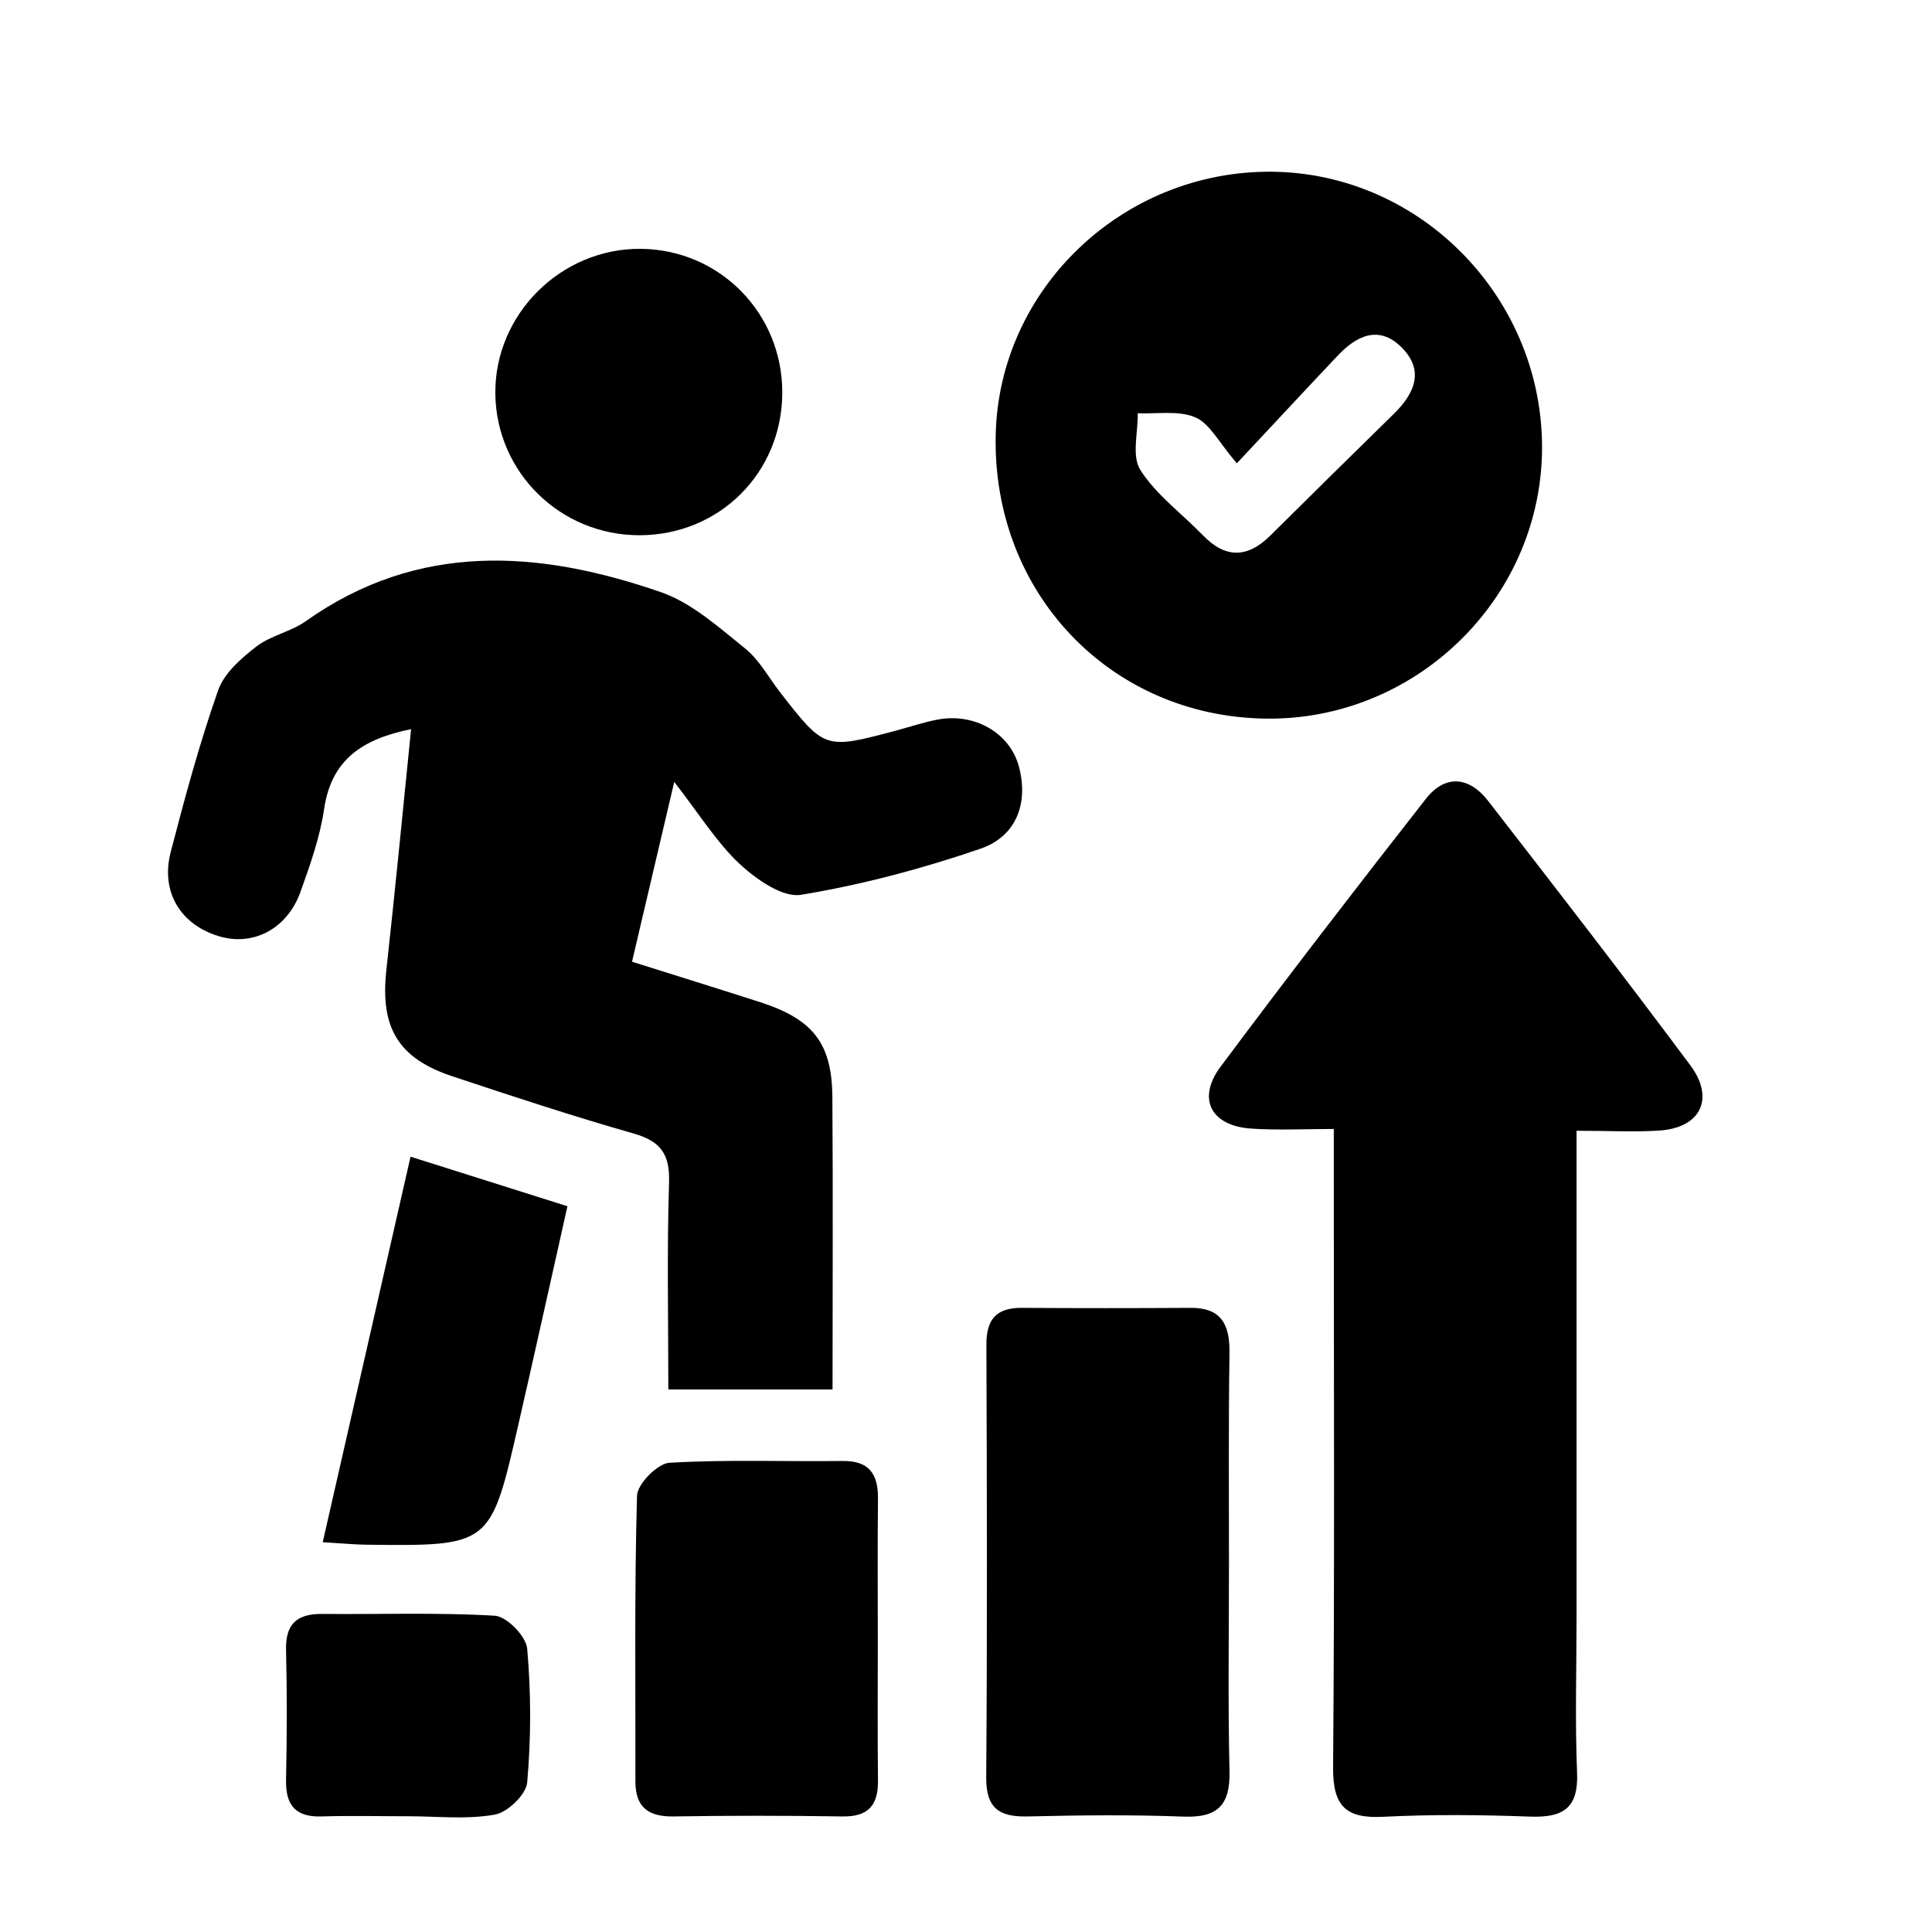 <?xml version="1.0" encoding="utf-8"?>
<!-- Generator: Adobe Illustrator 25.2.0, SVG Export Plug-In . SVG Version: 6.00 Build 0)  -->
<svg version="1.1" id="Layer_1" xmlns="http://www.w3.org/2000/svg" xmlns:xlink="http://www.w3.org/1999/xlink" x="0px" y="0px"
	 viewBox="0 0 1080 1080" style="enable-background:new 0 0 1080 1080;" xml:space="preserve">
<g>
	<path d="M229.8,407.6c-27.1,5.5-44.5,16.9-48.6,44.5c-2.3,15.8-7.8,31.3-13.2,46.4c-7.5,20.9-26.6,30.7-45.8,24.8
		c-21.3-6.5-32.5-24.7-26.8-46.9c7.9-30.4,16.1-60.8,26.5-90.4c3.3-9.6,12.8-17.9,21.3-24.5c8.1-6.3,19.4-8.3,27.8-14.3
		c63-44.6,130.4-39.7,198.4-16.2c17.3,6,32.3,19.6,47,31.4c8,6.4,13.2,16.2,19.6,24.5c25,32.1,25,32.1,64.6,21.6
		c7.8-2.1,15.5-4.7,23.3-6.2c20.5-4,40.6,7.1,45.7,26.3c5.5,20.7-1.7,39-21.4,45.8c-32.6,11.2-66.4,20.2-100.4,25.8
		c-10.4,1.7-25.1-8.7-34.4-17.3c-12.7-11.9-22.2-27.4-36.5-45.8c-8.4,35.8-15.8,67.1-23.6,100.5c25,7.9,48.6,15.2,72.2,22.8
		c29,9.5,39.6,22.9,39.8,52.9c0.4,53.9,0.1,107.7,0.1,163.4c-28,0-57.3,0-91.8,0c0-38.9-0.8-77.3,0.4-115.8
		c0.5-15.6-4.6-22.9-19.6-27.2c-34.1-9.7-67.7-20.8-101.4-32c-30.3-10-40.4-27.1-37.1-58.7C220.8,498.3,225.2,453.5,229.8,407.6z"/>
	<path d="M881.3,632.1c0,92.9,0,182.3,0,271.8c0,29-0.9,58.1,0.3,87.1c0.8,19.9-7.9,25.1-26.1,24.5c-27.4-1-54.9-1.3-82.3,0.1
		c-21,1.1-28.1-6.1-28-27.5c0.9-108.9,0.4-217.8,0.4-326.7c0-8.8,0-17.6,0-30.3c-16.2,0-31.2,0.8-46.1-0.2
		c-22.5-1.5-30.6-16.6-17.2-34.6c37.6-50.4,76-100.2,114.8-149.8c10.8-13.7,24.1-12.4,34.6,1c38.1,49.1,76.1,98.2,113.2,148
		c13.9,18.7,5.7,35-17.4,36.5C913.3,632.9,898.8,632.1,881.3,632.1z"/>
	<path d="M706.9,401.7c-86.6-1.5-152.2-70.6-150.3-158.4c1.7-81.9,71.2-148.1,154.5-147.3c84,0.9,152.2,71.7,150.9,156.5
		C860.6,335.8,790.5,403.2,706.9,401.7z M691.4,259c-10.2-11.9-15.2-22.3-23.2-25.7c-9.4-4-21.4-1.8-32.2-2.3
		c0.2,10.8-3.5,24.1,1.5,31.8c8.9,13.9,23.2,24.3,35,36.5c12.7,13.1,25,12.6,37.6,0.1c22.9-22.7,45.8-45.3,68.9-67.9
		c11.8-11.5,17.6-24.5,4.2-37.6c-12.7-12.4-25.2-6-35.6,5.1C729.9,217.7,712.4,236.6,691.4,259z"/>
	<path d="M687,874.3c0,38.7-0.6,77.4,0.3,116c0.4,18.9-6.8,25.9-25.6,25.2c-29-1.1-58-0.8-87-0.1c-16,0.4-23.5-4.4-23.4-21.8
		c0.6-80.6,0.4-161.2,0.1-241.8c-0.1-14.3,5.6-20.8,19.8-20.7c31.4,0.2,62.9,0.2,94.3,0c17.1-0.1,21.9,9.1,21.8,24.7
		C686.7,795.3,687,834.8,687,874.3z"/>
	<path d="M490.7,917.5c0,25.8-0.2,51.6,0.1,77.5c0.2,14-5.2,20.7-20,20.4c-31.5-0.5-62.9-0.5-94.4,0c-14.2,0.2-21.2-5.3-21.2-19.6
		c0.1-53.3-0.6-106.5,0.9-159.7c0.2-6.6,11.5-18,18.1-18.4c32.2-1.9,64.5-0.6,96.8-1c14.9-0.2,19.9,7.3,19.8,21
		C490.5,864.3,490.7,890.9,490.7,917.5z"/>
	<path d="M357.6,299.2c-44.3,0.1-80.2-35.1-80.7-79.1c-0.5-44.4,36.8-81.5,81.5-81c44.1,0.5,79.1,36.2,78.9,80.6
		C437.1,264.3,402.2,299.1,357.6,299.2z"/>
	<path d="M180.4,862.1c16.5-72.4,32.5-142.5,49.1-215.5c29.3,9.3,57.2,18,87.7,27.7c-9.4,41.8-18.3,82.3-27.6,122.8
		c-15.4,67.2-15.5,67.2-85,66.4C197.7,863.4,190.7,862.7,180.4,862.1z"/>
	<path d="M228.2,1015.3c-16.1,0-32.2-0.4-48.3,0.1c-14.5,0.5-20.3-6.1-20-20.4c0.5-24.2,0.6-48.3,0-72.5
		c-0.4-14.5,5.9-20.4,20.1-20.3c32.2,0.3,64.5-0.9,96.6,1c6.7,0.4,17.5,11.5,18.1,18.4c2.2,24.8,2.2,50,0,74.8
		c-0.6,6.8-11,16.8-18.2,18C260.7,1017.2,244.3,1015.3,228.2,1015.3z"/>
</g>
</svg>
